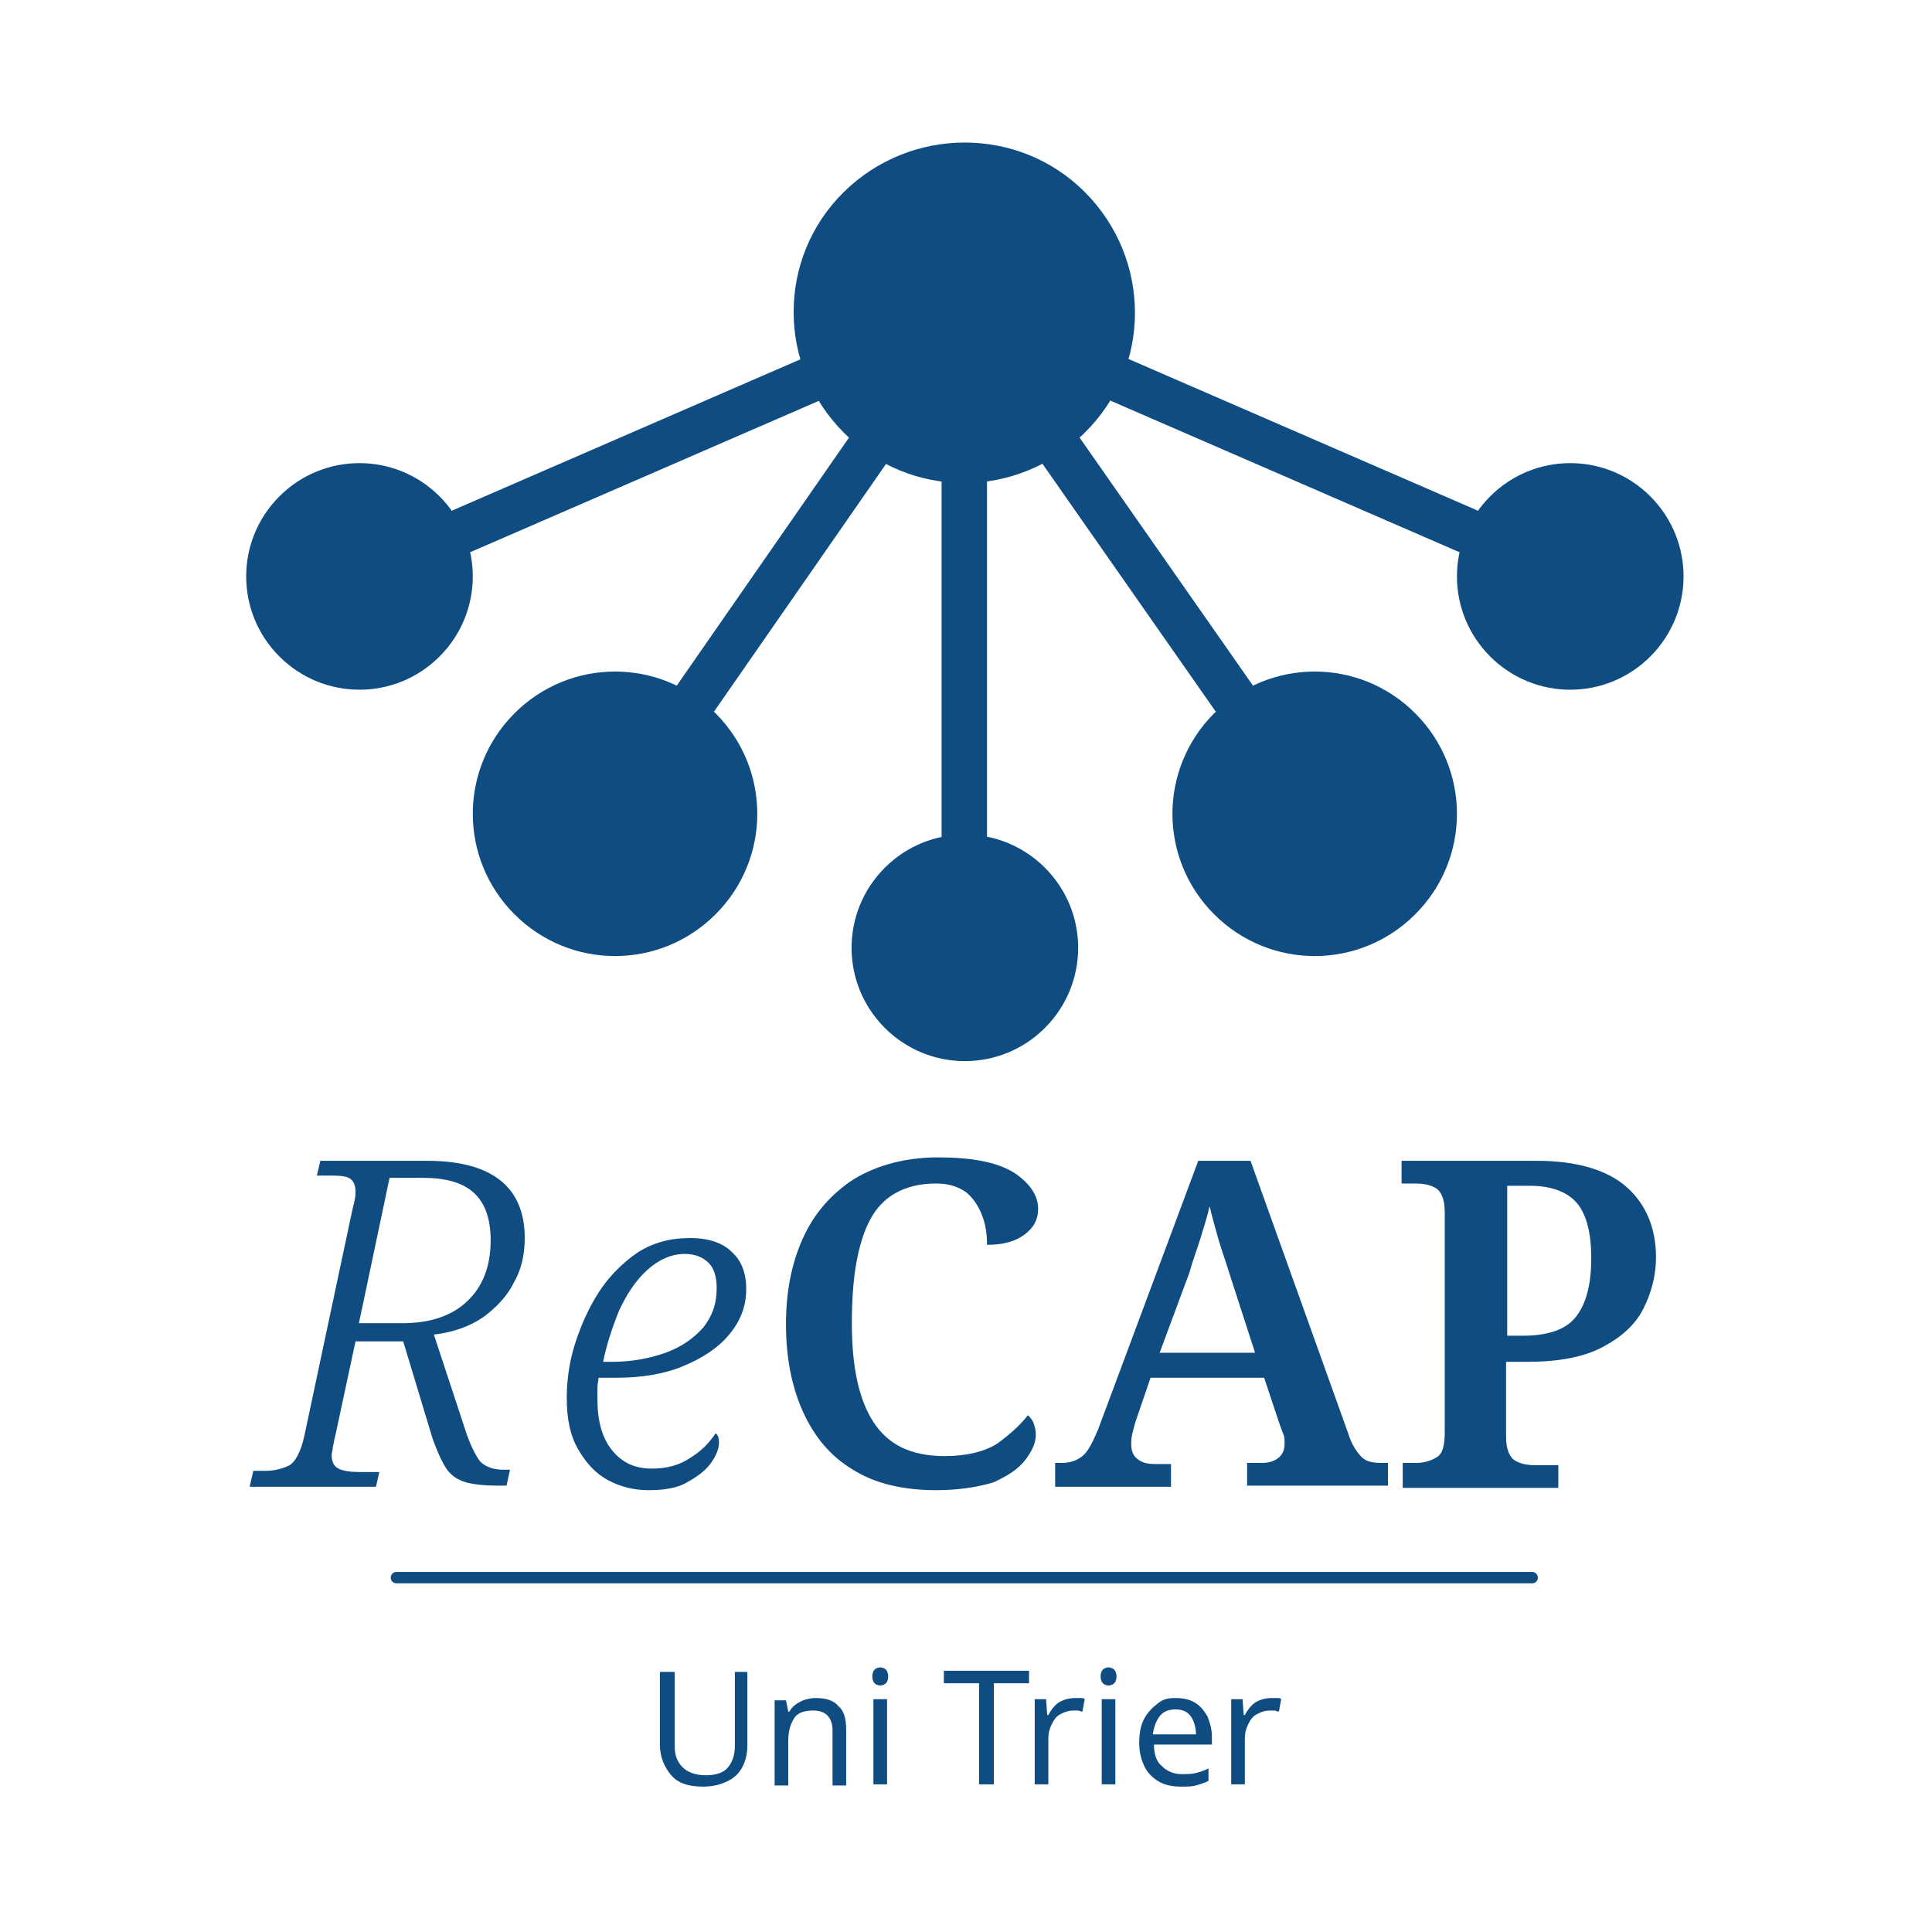 <?xml version="1.0" encoding="utf-8"?>
<!-- Generator: Adobe Illustrator 26.2.1, SVG Export Plug-In . SVG Version: 6.00 Build 0)  -->
<svg version="1.1" id="Layer_1" xmlns="http://www.w3.org/2000/svg" xmlns:xlink="http://www.w3.org/1999/xlink" x="0px" y="0px"
	 viewBox="0 0 170.1 170.1" style="enable-background:new 0 0 170.1 170.1;" xml:space="preserve">
<style type="text/css">
	.st0{clip-path:url(#SVGID_00000083089583019737988330000004241019056560204707_);}
	.st1{fill:#0F4C81;}
	.st2{clip-path:url(#SVGID_00000083089583019737988330000004241019056560204707_);fill:#0F4C81;}
	
		.st3{clip-path:url(#SVGID_00000083089583019737988330000004241019056560204707_);fill:none;stroke:#0F4C81;stroke-width:4;stroke-linecap:round;stroke-linejoin:round;stroke-miterlimit:10;}
	
		.st4{clip-path:url(#SVGID_00000083089583019737988330000004241019056560204707_);fill:none;stroke:#0F4C81;stroke-linecap:round;stroke-linejoin:round;stroke-miterlimit:10;}
</style>
<g>
	<defs>
		<rect id="SVGID_1_" x="-3" y="-2.5" width="176" height="175"/>
	</defs>
	<clipPath id="SVGID_00000181062722666549215520000008184318856970266021_">
		<use xlink:href="#SVGID_1_"  style="overflow:visible;"/>
	</clipPath>
	<g style="clip-path:url(#SVGID_00000181062722666549215520000008184318856970266021_);">
		<path class="st1" d="M22,130.8l0.3-1.3h1c0.9,0,1.6-0.2,2.2-0.5c0.5-0.3,1-1.2,1.3-2.6l4.1-19.3c0.1-0.5,0.2-0.9,0.3-1.3
			c0.1-0.4,0.1-0.7,0.1-0.9c0-0.6-0.2-1-0.6-1.2c-0.4-0.2-1.1-0.2-1.9-0.2h-0.9l0.3-1.3h9.4c5.7,0,8.6,2.3,8.6,6.8
			c0,1.5-0.3,2.8-1,4c-0.6,1.2-1.6,2.2-2.7,3c-1.2,0.8-2.6,1.3-4.3,1.5l2.9,8.8c0.4,1.1,0.8,1.9,1.2,2.4c0.4,0.4,1.1,0.7,2,0.7h0.6
			l-0.3,1.4h-0.8c-1.1,0-2.1-0.1-2.8-0.3c-0.7-0.2-1.3-0.6-1.7-1.2s-0.8-1.5-1.2-2.6l-2.6-8.6h-4.2l-1.8,8.4
			c-0.1,0.3-0.1,0.6-0.2,0.9c0,0.3-0.1,0.5-0.1,0.7c0,0.6,0.2,1,0.6,1.2c0.4,0.2,1,0.3,1.8,0.3h1.8l-0.3,1.3H22z M31.6,116.5h3.8
			c2.4,0,4.3-0.6,5.7-1.9s2.1-3.1,2.1-5.4c0-1.9-0.5-3.3-1.5-4.2s-2.5-1.3-4.5-1.3h-2.9L31.6,116.5z"/>
		<path class="st1" d="M57.1,131.2c-1.3,0-2.5-0.3-3.6-0.9c-1.1-0.6-1.9-1.5-2.6-2.7c-0.7-1.2-1-2.7-1-4.5c0-1.5,0.2-3.1,0.7-4.7
			c0.5-1.6,1.2-3.2,2.1-4.6s2.1-2.6,3.4-3.5c1.4-0.9,2.9-1.3,4.7-1.3c1.5,0,2.8,0.4,3.6,1.2c0.9,0.8,1.3,1.9,1.3,3.3
			c0,1.5-0.5,2.8-1.5,4c-1,1.2-2.4,2.1-4.1,2.8c-1.7,0.7-3.7,1-5.8,1h-1.6c0,0.2-0.1,0.5-0.1,0.9s0,0.7,0,1c0,1.9,0.4,3.4,1.3,4.5
			c0.9,1.1,2,1.6,3.5,1.6c1.3,0,2.4-0.3,3.3-0.9c1-0.6,1.7-1.3,2.3-2.2c0.2,0.1,0.3,0.4,0.3,0.8c0,0.5-0.2,1.1-0.7,1.8
			c-0.5,0.7-1.2,1.2-2.1,1.7C59.7,131,58.5,131.2,57.1,131.2z M53.1,119.9h0.8c1.7,0,3.3-0.3,4.7-0.8c1.4-0.5,2.5-1.3,3.3-2.2
			c0.8-1,1.2-2.1,1.2-3.5c0-0.9-0.2-1.7-0.7-2.2c-0.5-0.5-1.2-0.8-2.1-0.8c-1.2,0-2.3,0.5-3.3,1.4s-1.8,2.1-2.5,3.6
			C53.9,116.9,53.4,118.4,53.1,119.9z"/>
	</g>
	<g style="clip-path:url(#SVGID_00000181062722666549215520000008184318856970266021_);">
		<path class="st1" d="M82.4,131.2c-2.9,0-5.4-0.6-7.3-1.8c-2-1.2-3.4-2.9-4.4-5.1c-1-2.2-1.5-4.8-1.5-7.7c0-2.9,0.5-5.4,1.5-7.6
			c1-2.2,2.5-3.9,4.5-5.2c2-1.2,4.5-1.9,7.4-1.9s5.1,0.4,6.6,1.3c1.4,0.9,2.2,2,2.2,3.2c0,1-0.4,1.7-1.2,2.3
			c-0.8,0.6-1.9,0.9-3.3,0.9c0-0.9-0.1-1.7-0.4-2.5s-0.7-1.5-1.4-2.1c-0.7-0.5-1.5-0.8-2.7-0.8c-2.7,0-4.7,1.1-5.8,3.2
			s-1.6,5.1-1.6,9.1c0,3.8,0.6,6.7,1.9,8.7c1.3,2,3.3,3,6.3,3c1.9,0,3.5-0.4,4.6-1.1c1.1-0.8,2-1.6,2.7-2.5c0.2,0.2,0.4,0.4,0.5,0.7
			c0.1,0.3,0.2,0.6,0.2,1c0,0.7-0.3,1.4-0.9,2.2c-0.6,0.8-1.5,1.4-2.8,2C86.2,130.9,84.5,131.2,82.4,131.2z"/>
		<path class="st1" d="M92.9,130.8v-2h0.6c0.7,0,1.3-0.2,1.8-0.6c0.5-0.4,0.9-1.2,1.4-2.4l8.8-23.6h4.6l8.6,24
			c0.3,1,0.8,1.7,1.2,2.1s1,0.5,1.7,0.5h0.6v2h-12.4v-2h1.3c0.5,0,1-0.1,1.4-0.4c0.4-0.3,0.6-0.7,0.6-1.3c0-0.3,0-0.6-0.1-0.8
			c-0.1-0.3-0.2-0.5-0.3-0.8l-1.4-4.2h-10l-1.3,3.8c-0.1,0.3-0.2,0.7-0.3,1.1c-0.1,0.4-0.1,0.7-0.1,1c0,0.6,0.2,1,0.6,1.3
			c0.4,0.3,0.9,0.4,1.5,0.4h1.4v2H92.9z M102.1,119.1h8.4l-2.2-6.8c-0.3-1-0.7-2.1-1-3.1c-0.3-1.1-0.6-2.1-0.8-3
			c-0.2,0.9-0.5,1.8-0.8,2.8c-0.3,1-0.7,2-1,3.1L102.1,119.1z"/>
		<path class="st1" d="M123.5,130.8v-2h1.2c0.7,0,1.3-0.2,1.8-0.5s0.7-1,0.7-2.2v-19.4c0-1.1-0.3-1.8-0.8-2.1
			c-0.5-0.3-1.1-0.4-1.8-0.4h-1.2v-2h11.9c3.5,0,6.2,0.8,7.9,2.3s2.6,3.6,2.6,6.2c0,1.6-0.4,3.1-1.1,4.5c-0.7,1.4-1.9,2.5-3.6,3.4
			c-1.7,0.9-3.9,1.3-6.7,1.3h-1.8v6.6c0,1.1,0.3,1.8,0.8,2.1c0.5,0.3,1.1,0.4,1.8,0.4h2v2H123.5z M132.7,117.6h1.4
			c2.1,0,3.7-0.5,4.6-1.6s1.4-2.8,1.4-5.2c0-2.2-0.4-3.8-1.2-4.8c-0.8-1-2.2-1.6-4.2-1.6h-2V117.6z"/>
	</g>
	<path style="clip-path:url(#SVGID_00000181062722666549215520000008184318856970266021_);fill:#0F4C81;" d="M95.5,16.9
		c5.9,5.9,5.9,15.4,0,21.2c-5.9,5.9-15.4,5.9-21.2,0c-5.9-5.9-5.9-15.4,0-21.2C80.2,11.1,89.7,11.1,95.5,16.9"/>
	<path style="clip-path:url(#SVGID_00000181062722666549215520000008184318856970266021_);fill:#0F4C81;" d="M38.7,43.7
		c3.9,3.9,3.9,10.2,0,14.1c-3.9,3.9-10.2,3.9-14.1,0c-3.9-3.9-3.9-10.2,0-14.1C28.5,39.8,34.8,39.8,38.7,43.7"/>
	
		<line style="clip-path:url(#SVGID_00000181062722666549215520000008184318856970266021_);fill:none;stroke:#0F4C81;stroke-width:4;stroke-linecap:round;stroke-linejoin:round;stroke-miterlimit:10;" x1="71.2" y1="33.5" x2="40.8" y2="46.7"/>
	<path style="clip-path:url(#SVGID_00000181062722666549215520000008184318856970266021_);fill:#0F4C81;" d="M145.3,43.7
		c3.9,3.9,3.9,10.2,0,14.1c-3.9,3.9-10.2,3.9-14.1,0c-3.9-3.9-3.9-10.2,0-14.1C135.1,39.8,141.4,39.8,145.3,43.7"/>
	<path style="clip-path:url(#SVGID_00000181062722666549215520000008184318856970266021_);fill:#0F4C81;" d="M63,62.8
		c4.9,4.9,4.9,12.8,0,17.7c-4.9,4.9-12.8,4.9-17.7,0c-4.9-4.9-4.9-12.8,0-17.7C50.2,57.9,58.1,57.9,63,62.8"/>
	<path style="clip-path:url(#SVGID_00000181062722666549215520000008184318856970266021_);fill:#0F4C81;" d="M124.6,62.8
		c4.9,4.9,4.9,12.8,0,17.7c-4.9,4.9-12.8,4.9-17.7,0c-4.9-4.9-4.9-12.8,0-17.7C111.8,57.9,119.7,57.9,124.6,62.8"/>
	<path style="clip-path:url(#SVGID_00000181062722666549215520000008184318856970266021_);fill:#0F4C81;" d="M92,76.4
		c3.9,3.9,3.9,10.2,0,14.1c-3.9,3.9-10.2,3.9-14.1,0c-3.9-3.9-3.9-10.2,0-14.1C81.8,72.5,88.1,72.5,92,76.4"/>
	
		<line style="clip-path:url(#SVGID_00000181062722666549215520000008184318856970266021_);fill:none;stroke:#0F4C81;stroke-width:4;stroke-linecap:round;stroke-linejoin:round;stroke-miterlimit:10;" x1="98.7" y1="33.5" x2="129.1" y2="46.7"/>
	
		<line style="clip-path:url(#SVGID_00000181062722666549215520000008184318856970266021_);fill:none;stroke:#0F4C81;stroke-width:4;stroke-linecap:round;stroke-linejoin:round;stroke-miterlimit:10;" x1="93.5" y1="39.8" x2="108.6" y2="61.4"/>
	
		<line style="clip-path:url(#SVGID_00000181062722666549215520000008184318856970266021_);fill:none;stroke:#0F4C81;stroke-width:4;stroke-linecap:round;stroke-linejoin:round;stroke-miterlimit:10;" x1="84.9" y1="42.5" x2="84.9" y2="73.5"/>
	
		<line style="clip-path:url(#SVGID_00000181062722666549215520000008184318856970266021_);fill:none;stroke:#0F4C81;stroke-width:4;stroke-linecap:round;stroke-linejoin:round;stroke-miterlimit:10;" x1="76.3" y1="39.8" x2="61.3" y2="61.4"/>
	<g style="clip-path:url(#SVGID_00000181062722666549215520000008184318856970266021_);">
		<path class="st1" d="M65.8,147.1v6.5c0,0.7-0.1,1.3-0.4,1.9c-0.3,0.6-0.7,1-1.3,1.3c-0.6,0.3-1.3,0.5-2.2,0.5
			c-1.3,0-2.2-0.3-2.8-1c-0.6-0.7-1-1.6-1-2.7v-6.4h1.3v6.5c0,0.8,0.2,1.4,0.7,1.9c0.4,0.4,1.1,0.7,2,0.7c0.9,0,1.6-0.2,2-0.7
			c0.4-0.5,0.6-1.1,0.6-1.9v-6.5H65.8z"/>
		<path class="st1" d="M71.8,149.5c0.9,0,1.6,0.2,2,0.7c0.5,0.4,0.7,1.1,0.7,2.1v4.9h-1.2v-4.8c0-1.2-0.6-1.8-1.7-1.8
			c-0.8,0-1.4,0.2-1.7,0.7c-0.3,0.5-0.5,1.1-0.5,2v3.9h-1.2v-7.5h1l0.2,1h0.1c0.2-0.4,0.6-0.7,1-0.9
			C70.9,149.6,71.4,149.5,71.8,149.5z"/>
		<path class="st1" d="M77.5,146.8c0.2,0,0.4,0.1,0.5,0.2c0.1,0.1,0.2,0.3,0.2,0.6s-0.1,0.5-0.2,0.6c-0.1,0.1-0.3,0.2-0.5,0.2
			c-0.2,0-0.4-0.1-0.5-0.2c-0.1-0.1-0.2-0.3-0.2-0.6s0.1-0.5,0.2-0.6C77.1,146.9,77.3,146.8,77.5,146.8z M78.1,149.6v7.5h-1.2v-7.5
			H78.1z"/>
		<path class="st1" d="M87.5,157.1h-1.3v-8.9h-3.1v-1.1h7.5v1.1h-3.1V157.1z"/>
		<path class="st1" d="M94.7,149.5c0.1,0,0.3,0,0.4,0c0.2,0,0.3,0,0.4,0.1l-0.2,1.1c-0.1,0-0.3-0.1-0.4-0.1s-0.3,0-0.4,0
			c-0.4,0-0.7,0.1-1.1,0.3s-0.6,0.5-0.8,0.9c-0.2,0.4-0.3,0.8-0.3,1.3v4h-1.2v-7.5h1l0.1,1.4h0.1c0.2-0.4,0.5-0.8,0.9-1.1
			C93.7,149.6,94.2,149.5,94.7,149.5z"/>
		<path class="st1" d="M97.6,146.8c0.2,0,0.4,0.1,0.5,0.2c0.1,0.1,0.2,0.3,0.2,0.6s-0.1,0.5-0.2,0.6c-0.1,0.1-0.3,0.2-0.5,0.2
			c-0.2,0-0.4-0.1-0.5-0.2c-0.1-0.1-0.2-0.3-0.2-0.6s0.1-0.5,0.2-0.6C97.2,146.9,97.4,146.8,97.6,146.8z M98.2,149.6v7.5H97v-7.5
			H98.2z"/>
		<path class="st1" d="M103.5,149.5c0.6,0,1.2,0.1,1.7,0.4c0.5,0.3,0.8,0.7,1.1,1.2c0.2,0.5,0.4,1.1,0.4,1.8v0.7h-5.1
			c0,0.8,0.2,1.5,0.7,1.9c0.4,0.4,1,0.7,1.7,0.7c0.5,0,0.9,0,1.3-0.1c0.4-0.1,0.7-0.2,1.1-0.4v1.1c-0.4,0.2-0.8,0.3-1.1,0.4
			c-0.4,0.1-0.8,0.1-1.3,0.1c-0.7,0-1.3-0.1-1.9-0.4c-0.5-0.3-1-0.7-1.3-1.3c-0.3-0.6-0.5-1.3-0.5-2.1c0-0.8,0.1-1.5,0.4-2.1
			c0.3-0.6,0.7-1,1.2-1.4S102.8,149.5,103.5,149.5z M103.5,150.5c-0.6,0-1.1,0.2-1.4,0.6s-0.5,0.9-0.6,1.6h3.8
			c0-0.6-0.2-1.2-0.4-1.5C104.6,150.7,104.1,150.5,103.5,150.5z"/>
		<path class="st1" d="M112,149.5c0.1,0,0.3,0,0.4,0c0.2,0,0.3,0,0.4,0.1l-0.2,1.1c-0.1,0-0.3-0.1-0.4-0.1s-0.3,0-0.4,0
			c-0.4,0-0.7,0.1-1.1,0.3s-0.6,0.5-0.8,0.9c-0.2,0.4-0.3,0.8-0.3,1.3v4h-1.2v-7.5h1l0.1,1.4h0.1c0.2-0.4,0.5-0.8,0.9-1.1
			C111,149.6,111.5,149.5,112,149.5z"/>
	</g>
	
		<line style="clip-path:url(#SVGID_00000181062722666549215520000008184318856970266021_);fill:none;stroke:#0F4C81;stroke-linecap:round;stroke-linejoin:round;stroke-miterlimit:10;" x1="34.9" y1="138.9" x2="134.9" y2="138.9"/>
</g>
</svg>
